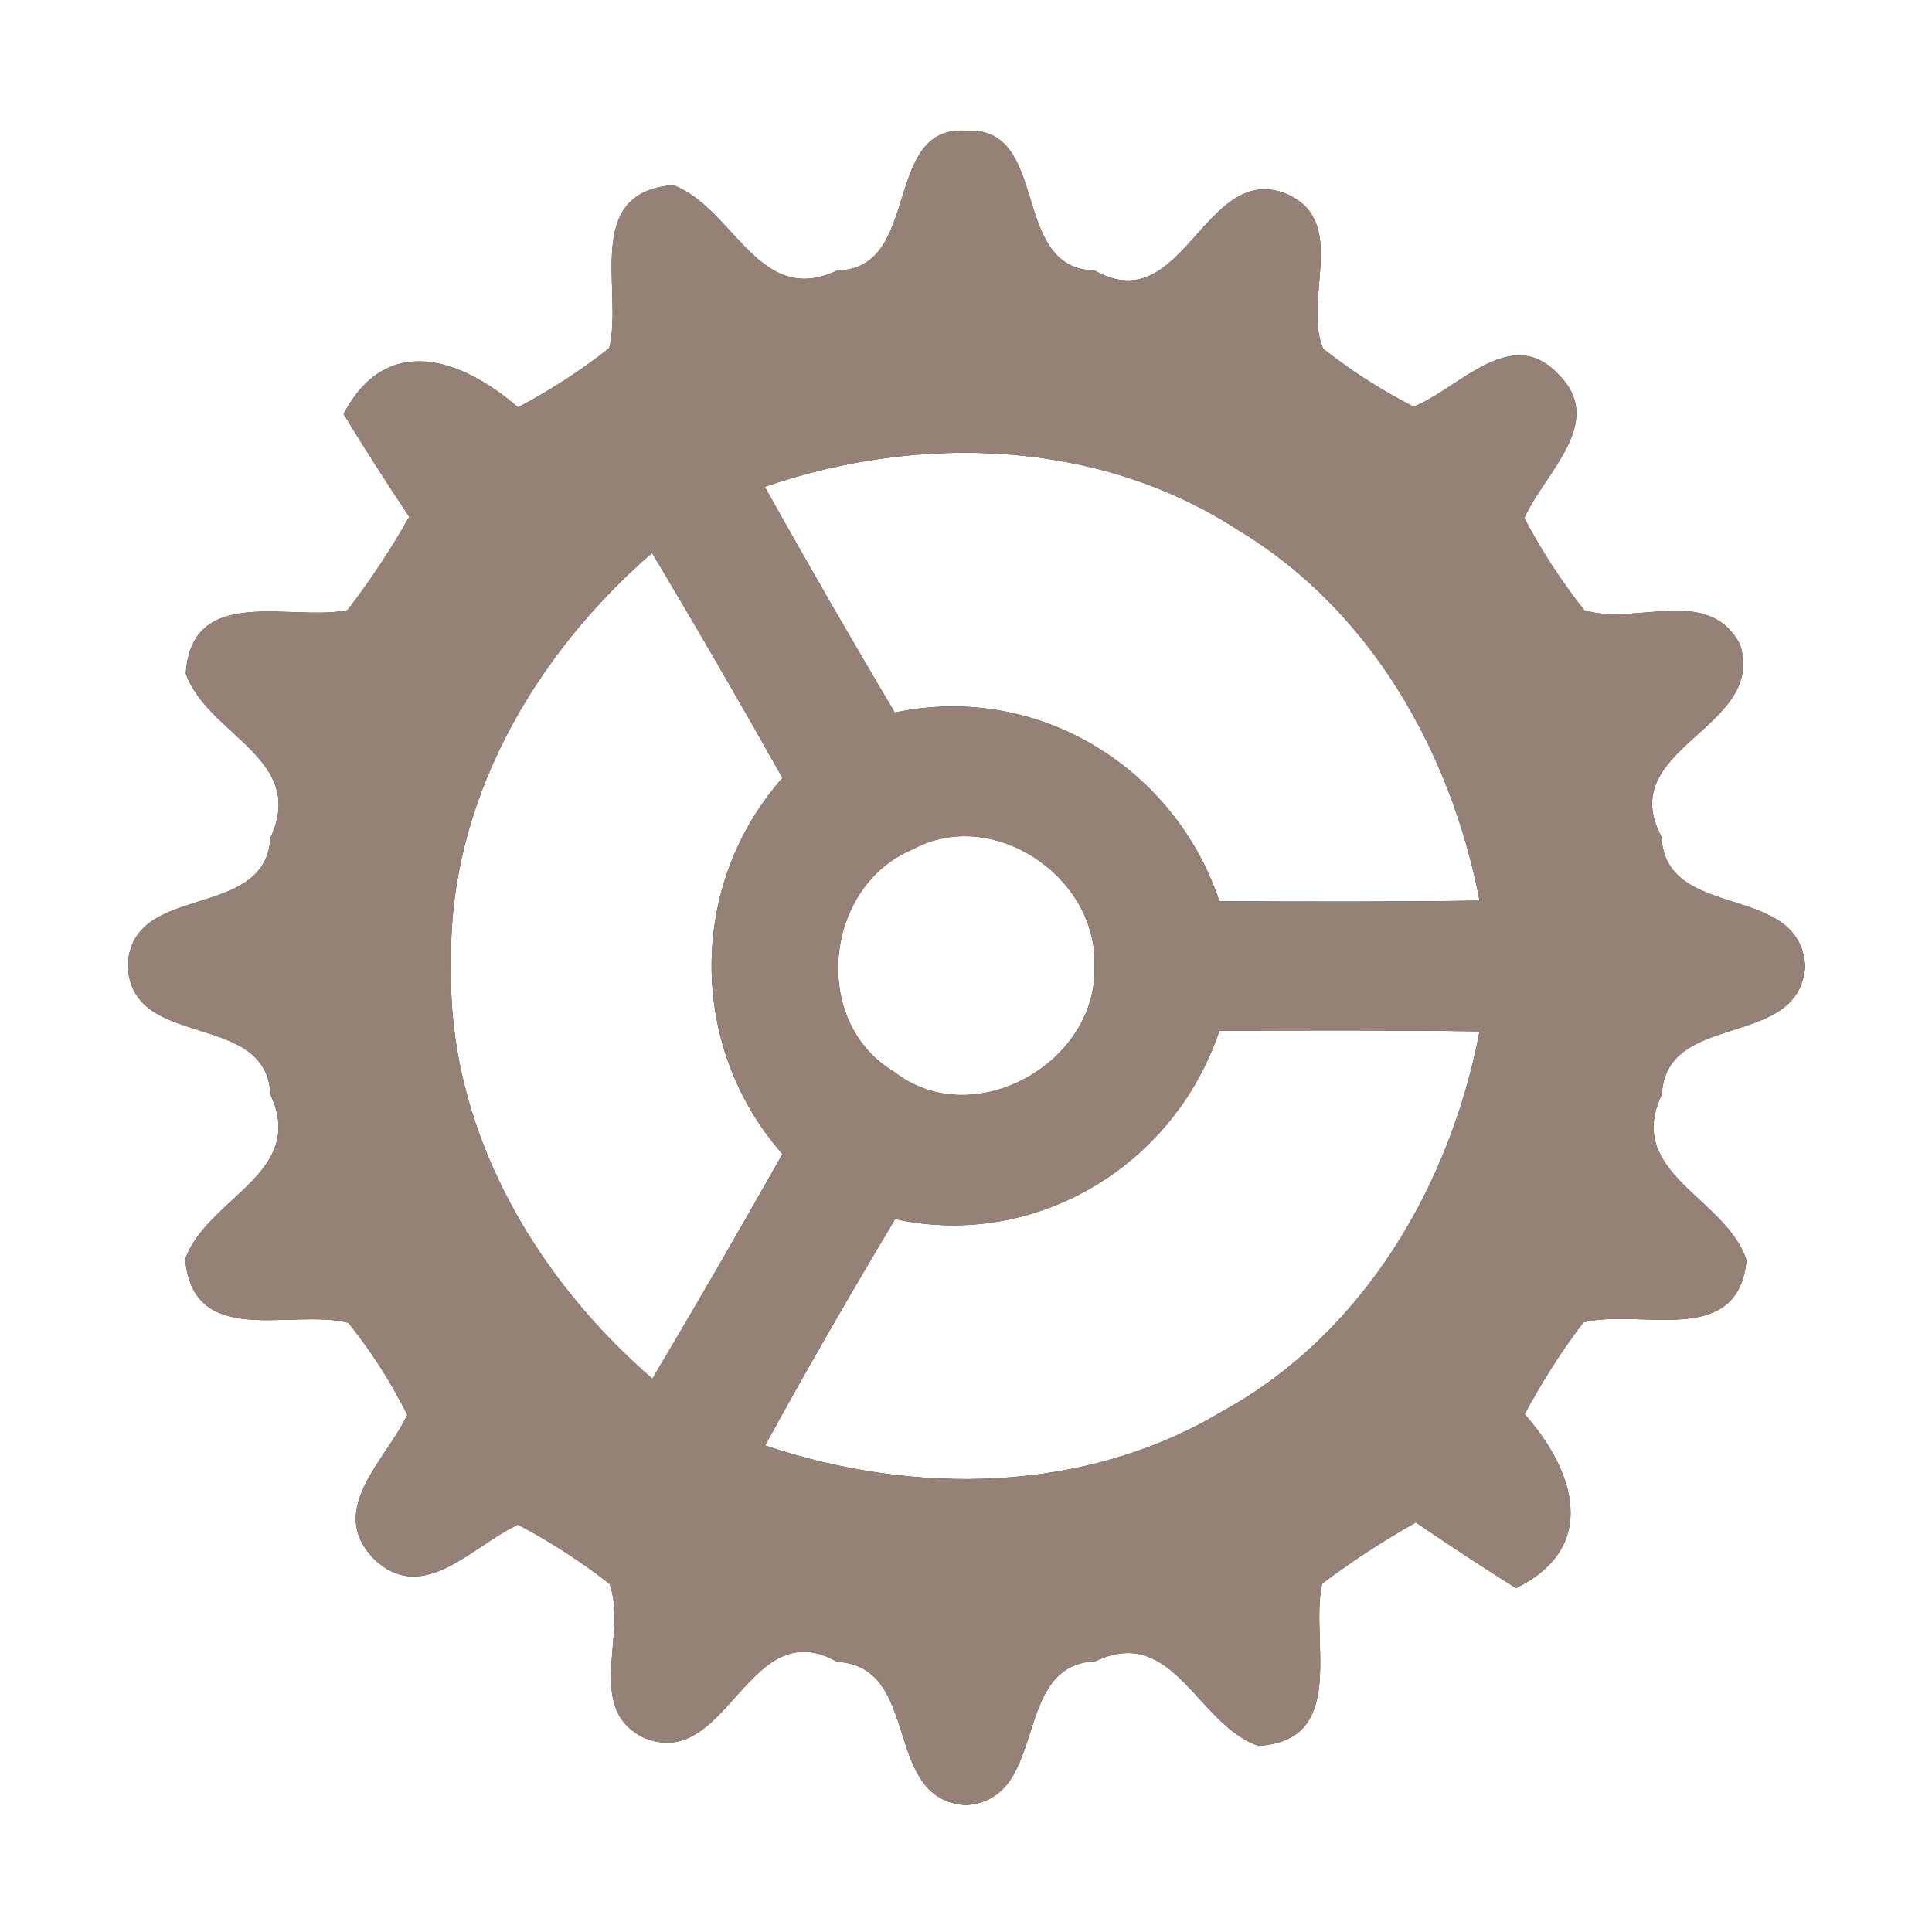<?xml version="1.0" encoding="UTF-8" ?>
<!DOCTYPE svg PUBLIC "-//W3C//DTD SVG 1.1//EN" "http://www.w3.org/Graphics/SVG/1.1/DTD/svg11.dtd">
<svg width="60pt" height="60pt" viewBox="0 0 60 60" version="1.1" xmlns="http://www.w3.org/2000/svg">
<rect x="0" y="0" width="60" height="60" fill="#333333" stroke="none"/>
<g id="#ffffffff">
<path fill="#ffffff" opacity="1.00" d=" M 0.00 0.00 L 60.00 0.00 L 60.00 60.00 L 0.00 60.00 L 0.00 0.00 M 26.00 8.40 C 23.57 9.56 22.80 6.47 20.91 5.75 C 18.08 5.97 19.36 9.02 18.92 10.81 C 18.04 11.51 17.09 12.12 16.09 12.65 C 14.29 11.10 11.99 10.34 10.67 12.86 C 11.33 13.94 12.01 15.00 12.71 16.05 C 12.14 17.06 11.50 18.03 10.79 18.95 C 9.02 19.31 5.95 18.12 5.77 20.92 C 6.45 22.83 9.55 23.57 8.40 26.01 C 8.25 28.64 4.04 27.36 3.97 30.01 C 4.09 32.64 8.29 31.36 8.40 34.00 C 9.54 36.44 6.43 37.19 5.75 39.11 C 6.01 41.91 9.03 40.63 10.82 41.08 C 11.53 41.97 12.14 42.92 12.65 43.94 C 11.98 45.36 10.11 46.90 11.63 48.43 C 13.16 49.87 14.69 47.98 16.09 47.35 C 17.09 47.88 18.04 48.49 18.93 49.19 C 19.51 50.75 18.11 53.12 20.05 53.99 C 22.61 54.98 23.24 50.04 26.00 51.61 C 28.64 51.75 27.38 55.89 29.99 56.06 C 32.62 55.89 31.36 51.71 34.02 51.59 C 36.45 50.44 37.16 53.55 39.08 54.22 C 41.88 54.05 40.67 50.95 41.06 49.18 C 41.99 48.48 42.96 47.85 43.97 47.28 C 44.99 47.98 46.03 48.66 47.08 49.32 C 49.66 48.06 48.92 45.69 47.35 43.92 C 47.88 42.92 48.49 41.97 49.17 41.07 C 50.94 40.62 53.97 41.89 54.24 39.14 C 53.61 37.19 50.44 36.44 51.61 33.99 C 51.75 31.36 55.87 32.62 56.06 30.01 C 55.90 27.37 51.73 28.64 51.60 25.99 C 50.11 23.21 54.87 22.64 54.04 20.02 C 53.06 18.15 50.80 19.45 49.20 18.95 C 48.49 18.05 47.87 17.10 47.34 16.09 C 47.96 14.68 49.90 13.12 48.40 11.63 C 46.93 10.05 45.33 12.06 43.90 12.63 C 42.90 12.12 41.97 11.52 41.09 10.83 C 40.44 9.28 41.93 6.82 39.90 6.00 C 37.38 5.06 36.74 9.96 33.99 8.40 C 31.36 8.35 32.62 3.94 30.03 4.06 C 27.37 3.86 28.65 8.36 26.00 8.40 Z" />
<path fill="#ffffff" opacity="1.00" d=" M 23.75 15.12 C 28.56 13.46 34.11 13.64 38.45 16.46 C 42.56 18.93 45.06 23.35 45.95 27.97 C 43.25 28.01 40.56 28.00 37.87 27.99 C 36.47 23.80 32.18 21.19 27.79 22.13 C 26.41 19.81 25.07 17.48 23.75 15.12 Z" />
<path fill="#ffffff" opacity="1.00" d=" M 14.01 29.93 C 13.91 24.95 16.57 20.36 20.25 17.17 C 21.63 19.48 22.98 21.81 24.30 24.16 C 21.36 27.49 21.37 32.51 24.30 35.84 C 22.98 38.18 21.63 40.51 20.26 42.82 C 16.54 39.60 13.87 34.96 14.01 29.93 Z" />
<path fill="#ffffff" opacity="1.00" d=" M 28.34 26.38 C 30.83 25.02 34.10 27.24 33.99 30.01 C 34.09 33.03 30.20 35.20 27.76 33.28 C 25.16 31.73 25.60 27.52 28.34 26.38 Z" />
<path fill="#ffffff" opacity="1.00" d=" M 37.87 32.01 C 40.56 32.00 43.25 31.99 45.95 32.03 C 45.03 36.84 42.33 41.43 37.96 43.83 C 33.69 46.39 28.39 46.45 23.76 44.89 C 25.06 42.52 26.41 40.18 27.80 37.86 C 32.17 38.81 36.47 36.19 37.87 32.01 Z" />
</g>
<g id="#000000ff">
<path fill="#968176" opacity="1.00" d=" M 26.00 8.40 C 28.65 8.36 27.37 3.86 30.03 4.06 C 32.62 3.94 31.36 8.35 33.99 8.40 C 36.74 9.96 37.38 5.06 39.90 6.00 C 41.93 6.82 40.44 9.28 41.09 10.83 C 41.97 11.52 42.90 12.12 43.90 12.63 C 45.33 12.06 46.93 10.05 48.40 11.63 C 49.90 13.12 47.96 14.68 47.34 16.09 C 47.87 17.10 48.49 18.05 49.20 18.95 C 50.80 19.45 53.06 18.15 54.04 20.02 C 54.87 22.64 50.11 23.21 51.60 25.99 C 51.73 28.64 55.90 27.37 56.06 30.01 C 55.87 32.62 51.75 31.36 51.61 33.99 C 50.44 36.44 53.61 37.19 54.24 39.14 C 53.97 41.89 50.94 40.62 49.17 41.07 C 48.49 41.97 47.88 42.92 47.35 43.92 C 48.92 45.69 49.66 48.06 47.08 49.32 C 46.03 48.66 44.99 47.98 43.97 47.28 C 42.96 47.85 41.99 48.48 41.06 49.18 C 40.67 50.95 41.88 54.05 39.08 54.22 C 37.16 53.55 36.45 50.44 34.02 51.59 C 31.36 51.71 32.62 55.89 29.99 56.06 C 27.38 55.89 28.64 51.75 26.00 51.61 C 23.24 50.04 22.61 54.98 20.05 53.99 C 18.11 53.12 19.51 50.75 18.93 49.19 C 18.04 48.49 17.09 47.88 16.09 47.35 C 14.69 47.98 13.16 49.87 11.63 48.43 C 10.11 46.90 11.98 45.36 12.65 43.94 C 12.14 42.92 11.53 41.97 10.82 41.08 C 9.03 40.63 6.01 41.91 5.75 39.11 C 6.43 37.19 9.54 36.44 8.40 34.00 C 8.29 31.36 4.09 32.64 3.97 30.01 C 4.04 27.36 8.25 28.64 8.40 26.01 C 9.55 23.57 6.45 22.83 5.77 20.92 C 5.95 18.12 9.02 19.31 10.79 18.95 C 11.50 18.03 12.14 17.06 12.71 16.05 C 12.01 15.00 11.33 13.94 10.67 12.86 C 11.99 10.34 14.29 11.10 16.09 12.65 C 17.09 12.12 18.04 11.51 18.92 10.81 C 19.36 9.02 18.08 5.97 20.91 5.75 C 22.80 6.47 23.57 9.56 26.00 8.40 M 23.75 15.12 C 25.07 17.48 26.41 19.81 27.79 22.13 C 32.18 21.19 36.47 23.80 37.87 27.99 C 40.56 28.00 43.25 28.01 45.95 27.97 C 45.06 23.35 42.56 18.93 38.45 16.46 C 34.11 13.64 28.56 13.46 23.75 15.12 M 14.01 29.93 C 13.87 34.96 16.54 39.60 20.26 42.82 C 21.63 40.51 22.98 38.18 24.30 35.84 C 21.37 32.51 21.36 27.49 24.30 24.16 C 22.98 21.81 21.63 19.48 20.25 17.17 C 16.57 20.36 13.91 24.95 14.01 29.93 M 28.34 26.38 C 25.60 27.52 25.16 31.73 27.76 33.28 C 30.20 35.20 34.09 33.03 33.99 30.01 C 34.10 27.24 30.83 25.02 28.34 26.38 M 37.87 32.01 C 36.47 36.19 32.17 38.81 27.80 37.86 C 26.41 40.18 25.06 42.52 23.76 44.89 C 28.39 46.45 33.69 46.39 37.96 43.83 C 42.33 41.43 45.03 36.84 45.95 32.03 C 43.25 31.99 40.56 32.00 37.87 32.01 Z" />
</g>
</svg>
